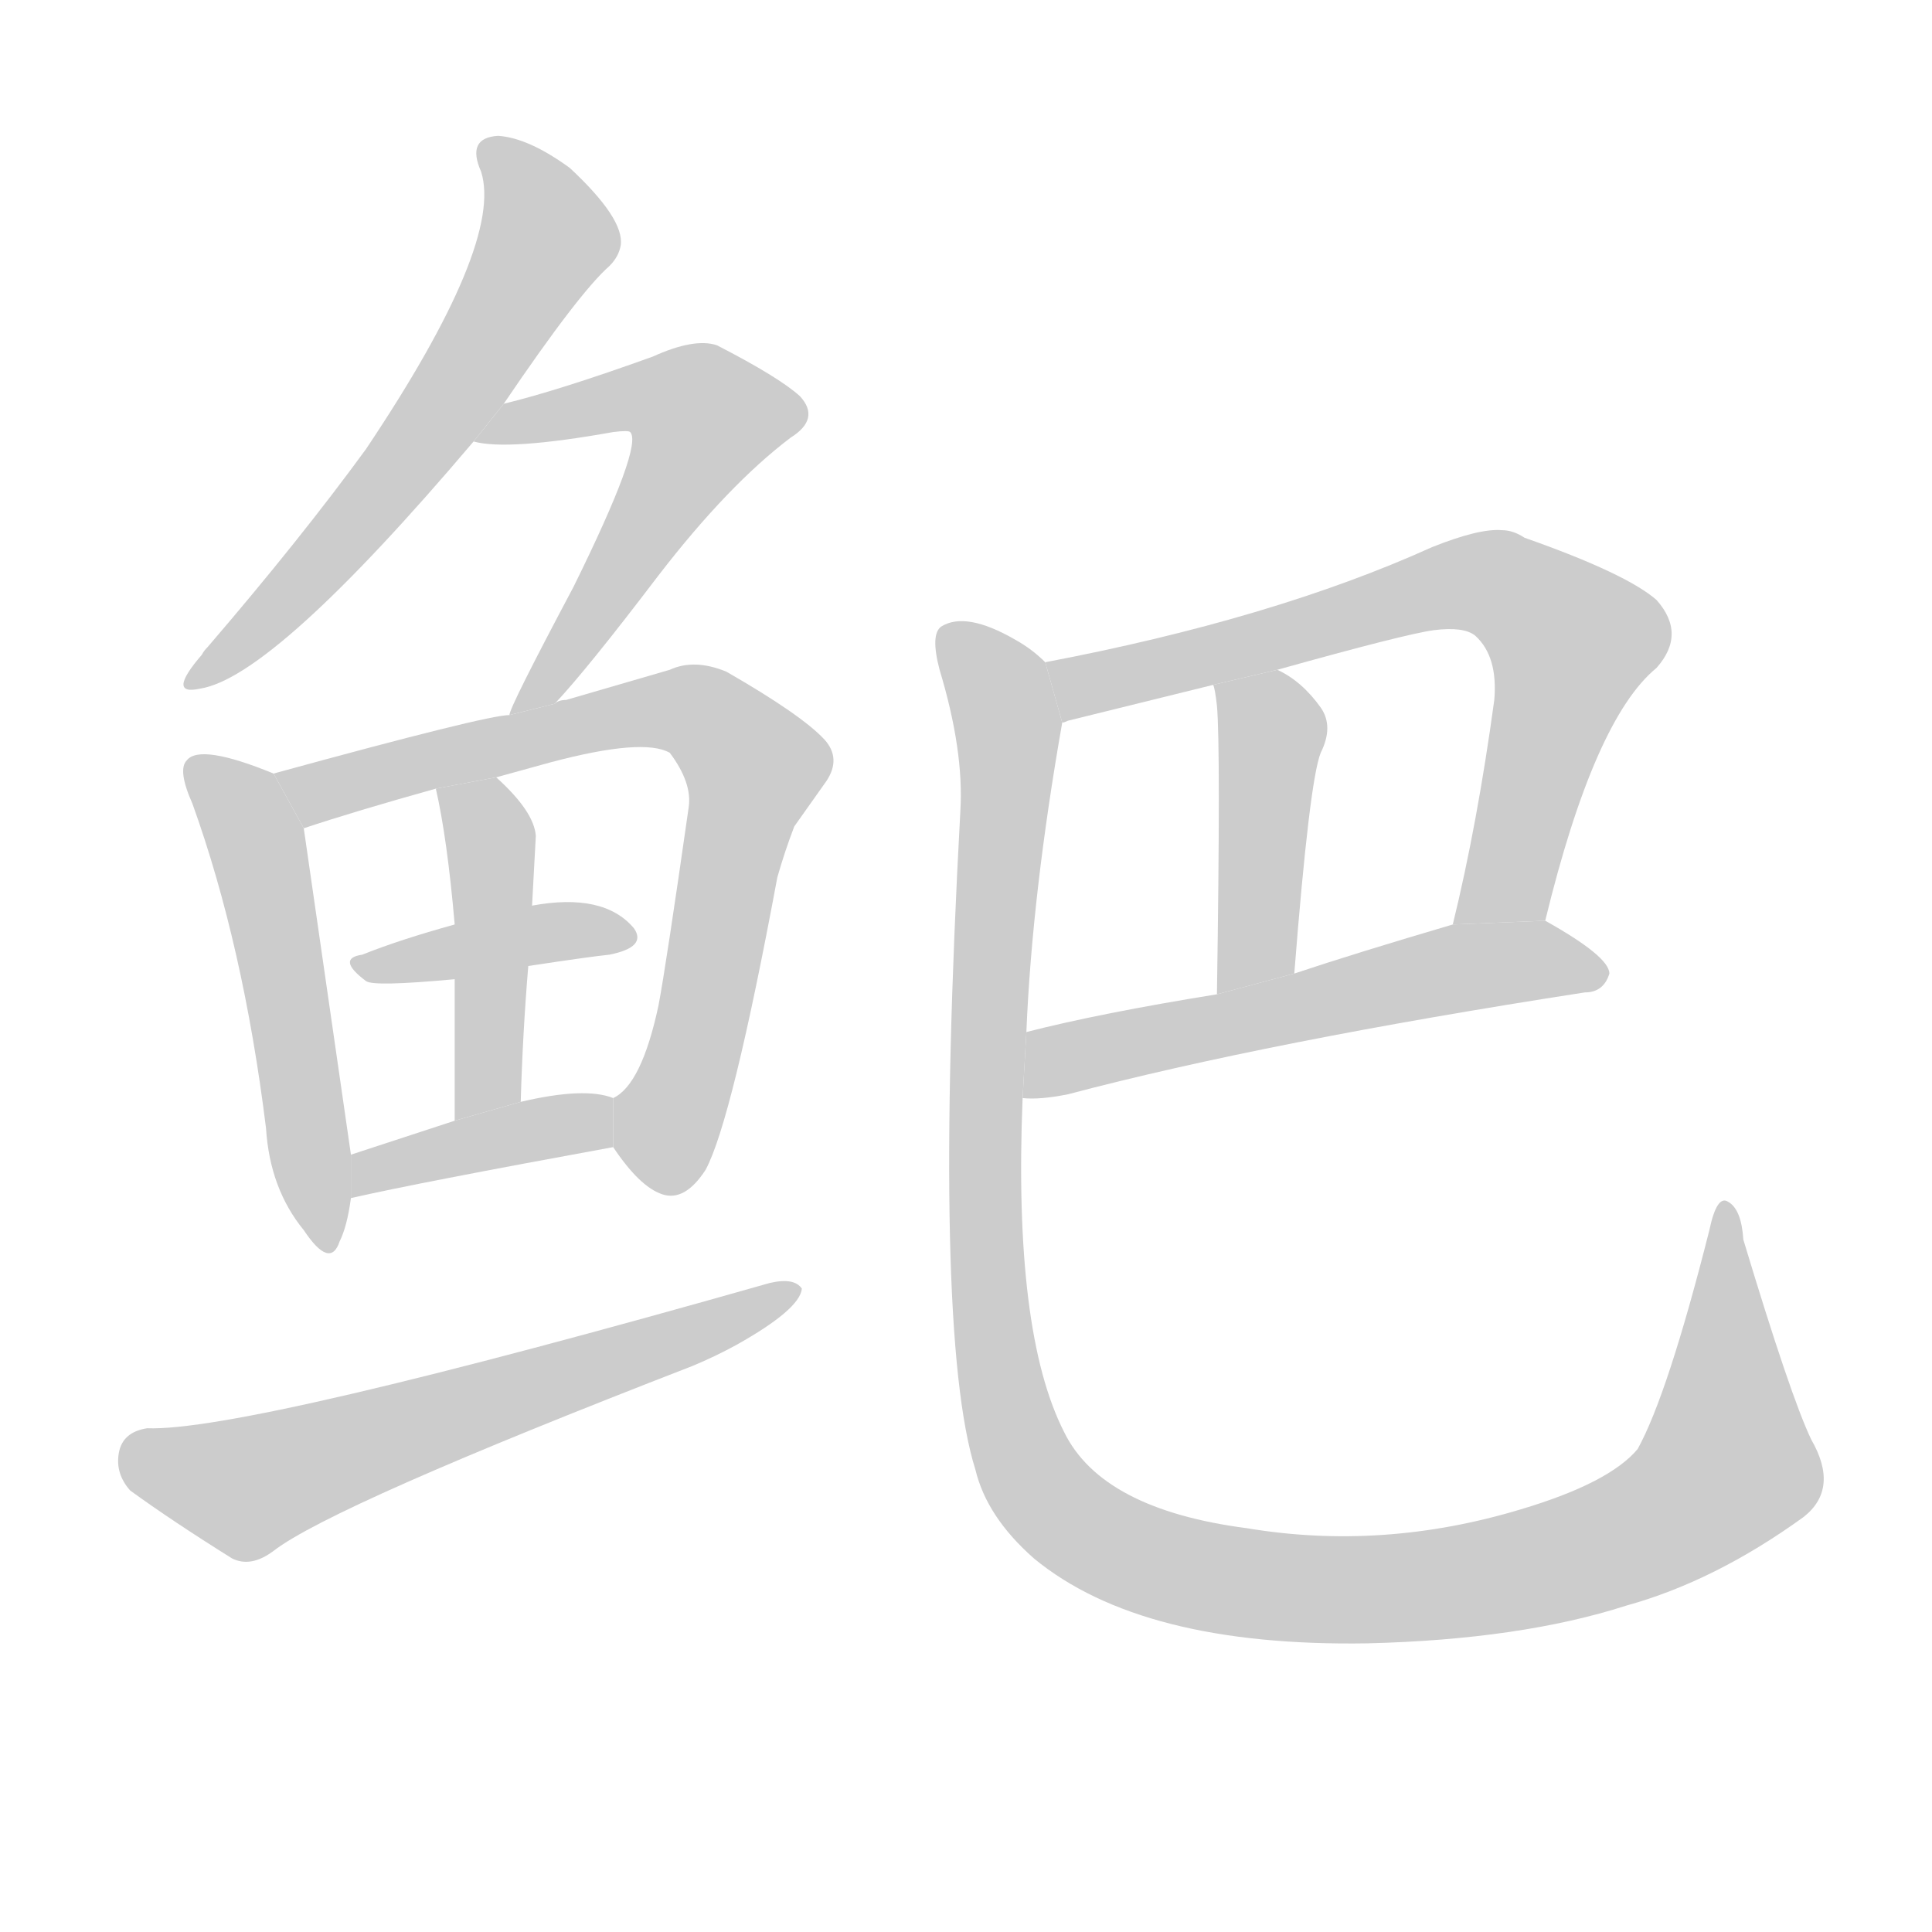 <!--
AnimCJK 2016-2018 Copyright Francois Mizessyn, http://gooo.free.fr/animCJK/
Derived from:
    MakeMeAHanzi project - https://github.com/skishore/makemeahanzi
    Arphic PL KaitiM GB - https://apps.ubuntu.com/cat/applications/precise/fonts-arphic-gkai00mp/
    Arphic PL UKai - https://apps.ubuntu.com/cat/applications/fonts-arphic-ukai/
You can redistribute and/or modify this file under the terms of the Arphic Public License
as published by Arphic Technology Co., Ltd.
You should have received a copy of this license (the directory "APL") along with this file;
if not, see http://ftp.gnu.org/non-gnu/chinese-fonts-truetype/LICENSE.
-->
<svg id="z40067" class="acjk" version="1.1" viewBox="0 0 1024 1024" xmlns="http://www.w3.org/2000/svg" xmlns:xlink="http://www.w3.org/1999/xlink">
<style>
<![CDATA[
@keyframes z40067k {
	from {
		stroke:#ccc;
		stroke-dashoffset:3334;
	}
	1% {
		stroke:#c00;
		stroke-dashoffset:3334;
	}
	75% {
		stroke:#c00;
		stroke-dashoffset:0;
	}
	to {
		stroke:#000;
	}
}
#z40067 path[clip-path] {
	animation:z40067k 1s linear both;
	stroke-dasharray:3334;
	stroke-width:128;
	stroke-linecap:round;
	fill:none;
}
#z40067 path[clip-path="url(#z40067c1)"] {animation-delay:1s;}
#z40067 path[clip-path="url(#z40067c2)"] {animation-delay:2s;}
#z40067 path[clip-path="url(#z40067c3)"] {animation-delay:3s;}
#z40067 path[clip-path="url(#z40067c4)"] {animation-delay:4s;}
#z40067 path[clip-path="url(#z40067c5)"] {animation-delay:5s;}
#z40067 path[clip-path="url(#z40067c6)"] {animation-delay:6s;}
#z40067 path[clip-path="url(#z40067c7)"] {animation-delay:7s;}
#z40067 path[clip-path="url(#z40067c8)"] {animation-delay:8s;}
#z40067 path[clip-path="url(#z40067c9)"] {animation-delay:9s;}
#z40067 path[clip-path="url(#z40067c10)"] {animation-delay:10s;}
#z40067 path[clip-path="url(#z40067c11)"] {animation-delay:11s;}
#z40067 path[clip-path="url(#z40067c12)"] {animation-delay:12s;}
#z40067 path {fill:#ccc;}
]]>
</style>
<path id="z40067d1" d="M267 214Q307 155 323 141Q328 136 329 130Q331 116 302 89Q280 73 264 72Q247 73 255 91Q267 129 194 238Q159 286 110 343Q108 345 107 347Q88 369 106 365Q145 359 251 234L267 214 Z"/>
<path id="z40067d2" d="M294 373Q311 355 349 305Q386 257 419 232Q435 222 424 210Q413 200 380 183Q368 179 346 189Q296 207 267 214L251 234Q269 239 325 229Q333 228 334 229Q341 236 304 311Q270 375 270 379L294 373 Z"/>
<path id="z40067d3" d="M145 410Q106 394 99 403Q94 408 102 426Q129 501 141 598Q143 630 161 652Q175 673 180 658Q184 650 186 635L186 612L161 439L145 410 Z"/>
<path id="z40067d4" d="M325 608Q339 629 351 633Q363 637 374 620Q388 594 412 465Q416 451 421 438L438 414Q446 402 437 392Q425 379 385 356Q368 349 355 355L300 371Q296 371 294 373L270 379Q258 379 145 410L161 439Q188 430 231 418L263 412L292 404Q341 391 355 399Q367 415 365 428Q353 512 349 533Q340 575 325 582L325 608 Z"/>
<path id="z40067d5" d="M280 512Q313 507 323 506Q343 502 336 492Q320 473 282 480L241 490Q212 498 192 506Q178 508 194 520Q198 523 241 519L280 512 Z"/>
<path id="z40067d6" d="M276 584Q277 548 280 512L282 480L284 443Q283 430 263 412L231 418Q237 444 241 490L241 519Q241 533 241 594L276 584 Z"/>
<path id="z40067d7" d="M186 635Q221 627 325 608L325 582Q310 576 276 584L241 594L186 612L186 635 Z"/>
<path id="z40067d8" d="M78 757Q65 759 63 770Q61 781 69 790Q91 806 123 826Q133 831 145 822Q176 798 367 724Q379 719 390 713Q424 694 425 683Q421 677 408 680Q130 759 78 757 Z"/>
<path id="z40067d9" d="M819 488Q845 381 878 354Q894 336 878 318Q862 304 808 285Q802 281 796 281Q784 280 759 290Q675 328 554 351L563 383Q564 383 566 382L643 363L677 355Q745 336 760 334Q776 332 782 337Q794 348 792 371Q783 437 770 490L819 488 Z"/>
<path id="z40067d10" d="M643 363Q644 365 645 374Q647 396 645 527L686 516Q694 414 700 399Q707 385 700 375Q690 361 677 355L643 363 Z"/>
<path id="z40067d11" d="M542 582Q551 583 566 580Q672 552 840 526Q850 526 853 516Q853 507 819 488L770 490Q719 505 686 516L645 527Q583 537 544 547L542 582 Z"/>
<path id="z40067d12" d="M554 351Q547 344 538 339Q512 324 499 332Q493 336 498 355Q511 398 509 430Q494 706 517 779Q523 804 548 826Q605 873 725 871Q806 869 862 851Q909 838 956 804Q975 789 960 763Q949 740 924 657Q923 641 916 637Q910 633 906 652Q884 739 868 768Q853 786 806 800Q733 822 661 810Q584 800 564 759Q537 706 542 582L544 547Q547 474 563 383L554 351 Z"/>
<defs>
	<clipPath id="z40067c1"><use xlink:href="#z40067d1"/></clipPath>
	<clipPath id="z40067c2"><use xlink:href="#z40067d2"/></clipPath>
	<clipPath id="z40067c3"><use xlink:href="#z40067d3"/></clipPath>
	<clipPath id="z40067c4"><use xlink:href="#z40067d4"/></clipPath>
	<clipPath id="z40067c5"><use xlink:href="#z40067d5"/></clipPath>
	<clipPath id="z40067c6"><use xlink:href="#z40067d6"/></clipPath>
	<clipPath id="z40067c7"><use xlink:href="#z40067d7"/></clipPath>
	<clipPath id="z40067c8"><use xlink:href="#z40067d8"/></clipPath>
	<clipPath id="z40067c9"><use xlink:href="#z40067d9"/></clipPath>
	<clipPath id="z40067c10"><use xlink:href="#z40067d10"/></clipPath>
	<clipPath id="z40067c11"><use xlink:href="#z40067d11"/></clipPath>
	<clipPath id="z40067c12"><use xlink:href="#z40067d12"/></clipPath>
</defs>
<path pathLength="3333" clip-path="url(#z40067c1)" d="M261 78L290 128L208 253L104 360"/>
<path pathLength="3333" clip-path="url(#z40067c2)" d="M257 230L353 207L381 223L279 374"/>
<path pathLength="3333" clip-path="url(#z40067c3)" d="M104 406L137 453L170 658"/>
<path pathLength="3333" clip-path="url(#z40067c4)" d="M152 412L351 376L392 395L403 415L347 629"/>
<path pathLength="3333" clip-path="url(#z40067c5)" d="M195 511L330 493"/>
<path pathLength="3333" clip-path="url(#z40067c6)" d="M239 422L261 455L251 588"/>
<path pathLength="3333" clip-path="url(#z40067c7)" d="M189 627L322 593"/>
<path pathLength="3333" clip-path="url(#z40067c8)" d="M67 768L135 788L417 683"/>
<path pathLength="3333" clip-path="url(#z40067c9)" d="M560 354L769 309L825 326L838 349L786 489"/>
<path pathLength="3333" clip-path="url(#z40067c10)" d="M650 368L674 400L655 523"/>
<path pathLength="3333" clip-path="url(#z40067c11)" d="M549 574L755 517L846 513"/>
<path pathLength="3333" clip-path="url(#z40067c12)" d="M504 334L535 390L527 714L563 802L703 842L864 815L921 767L914 645"/>
</svg>